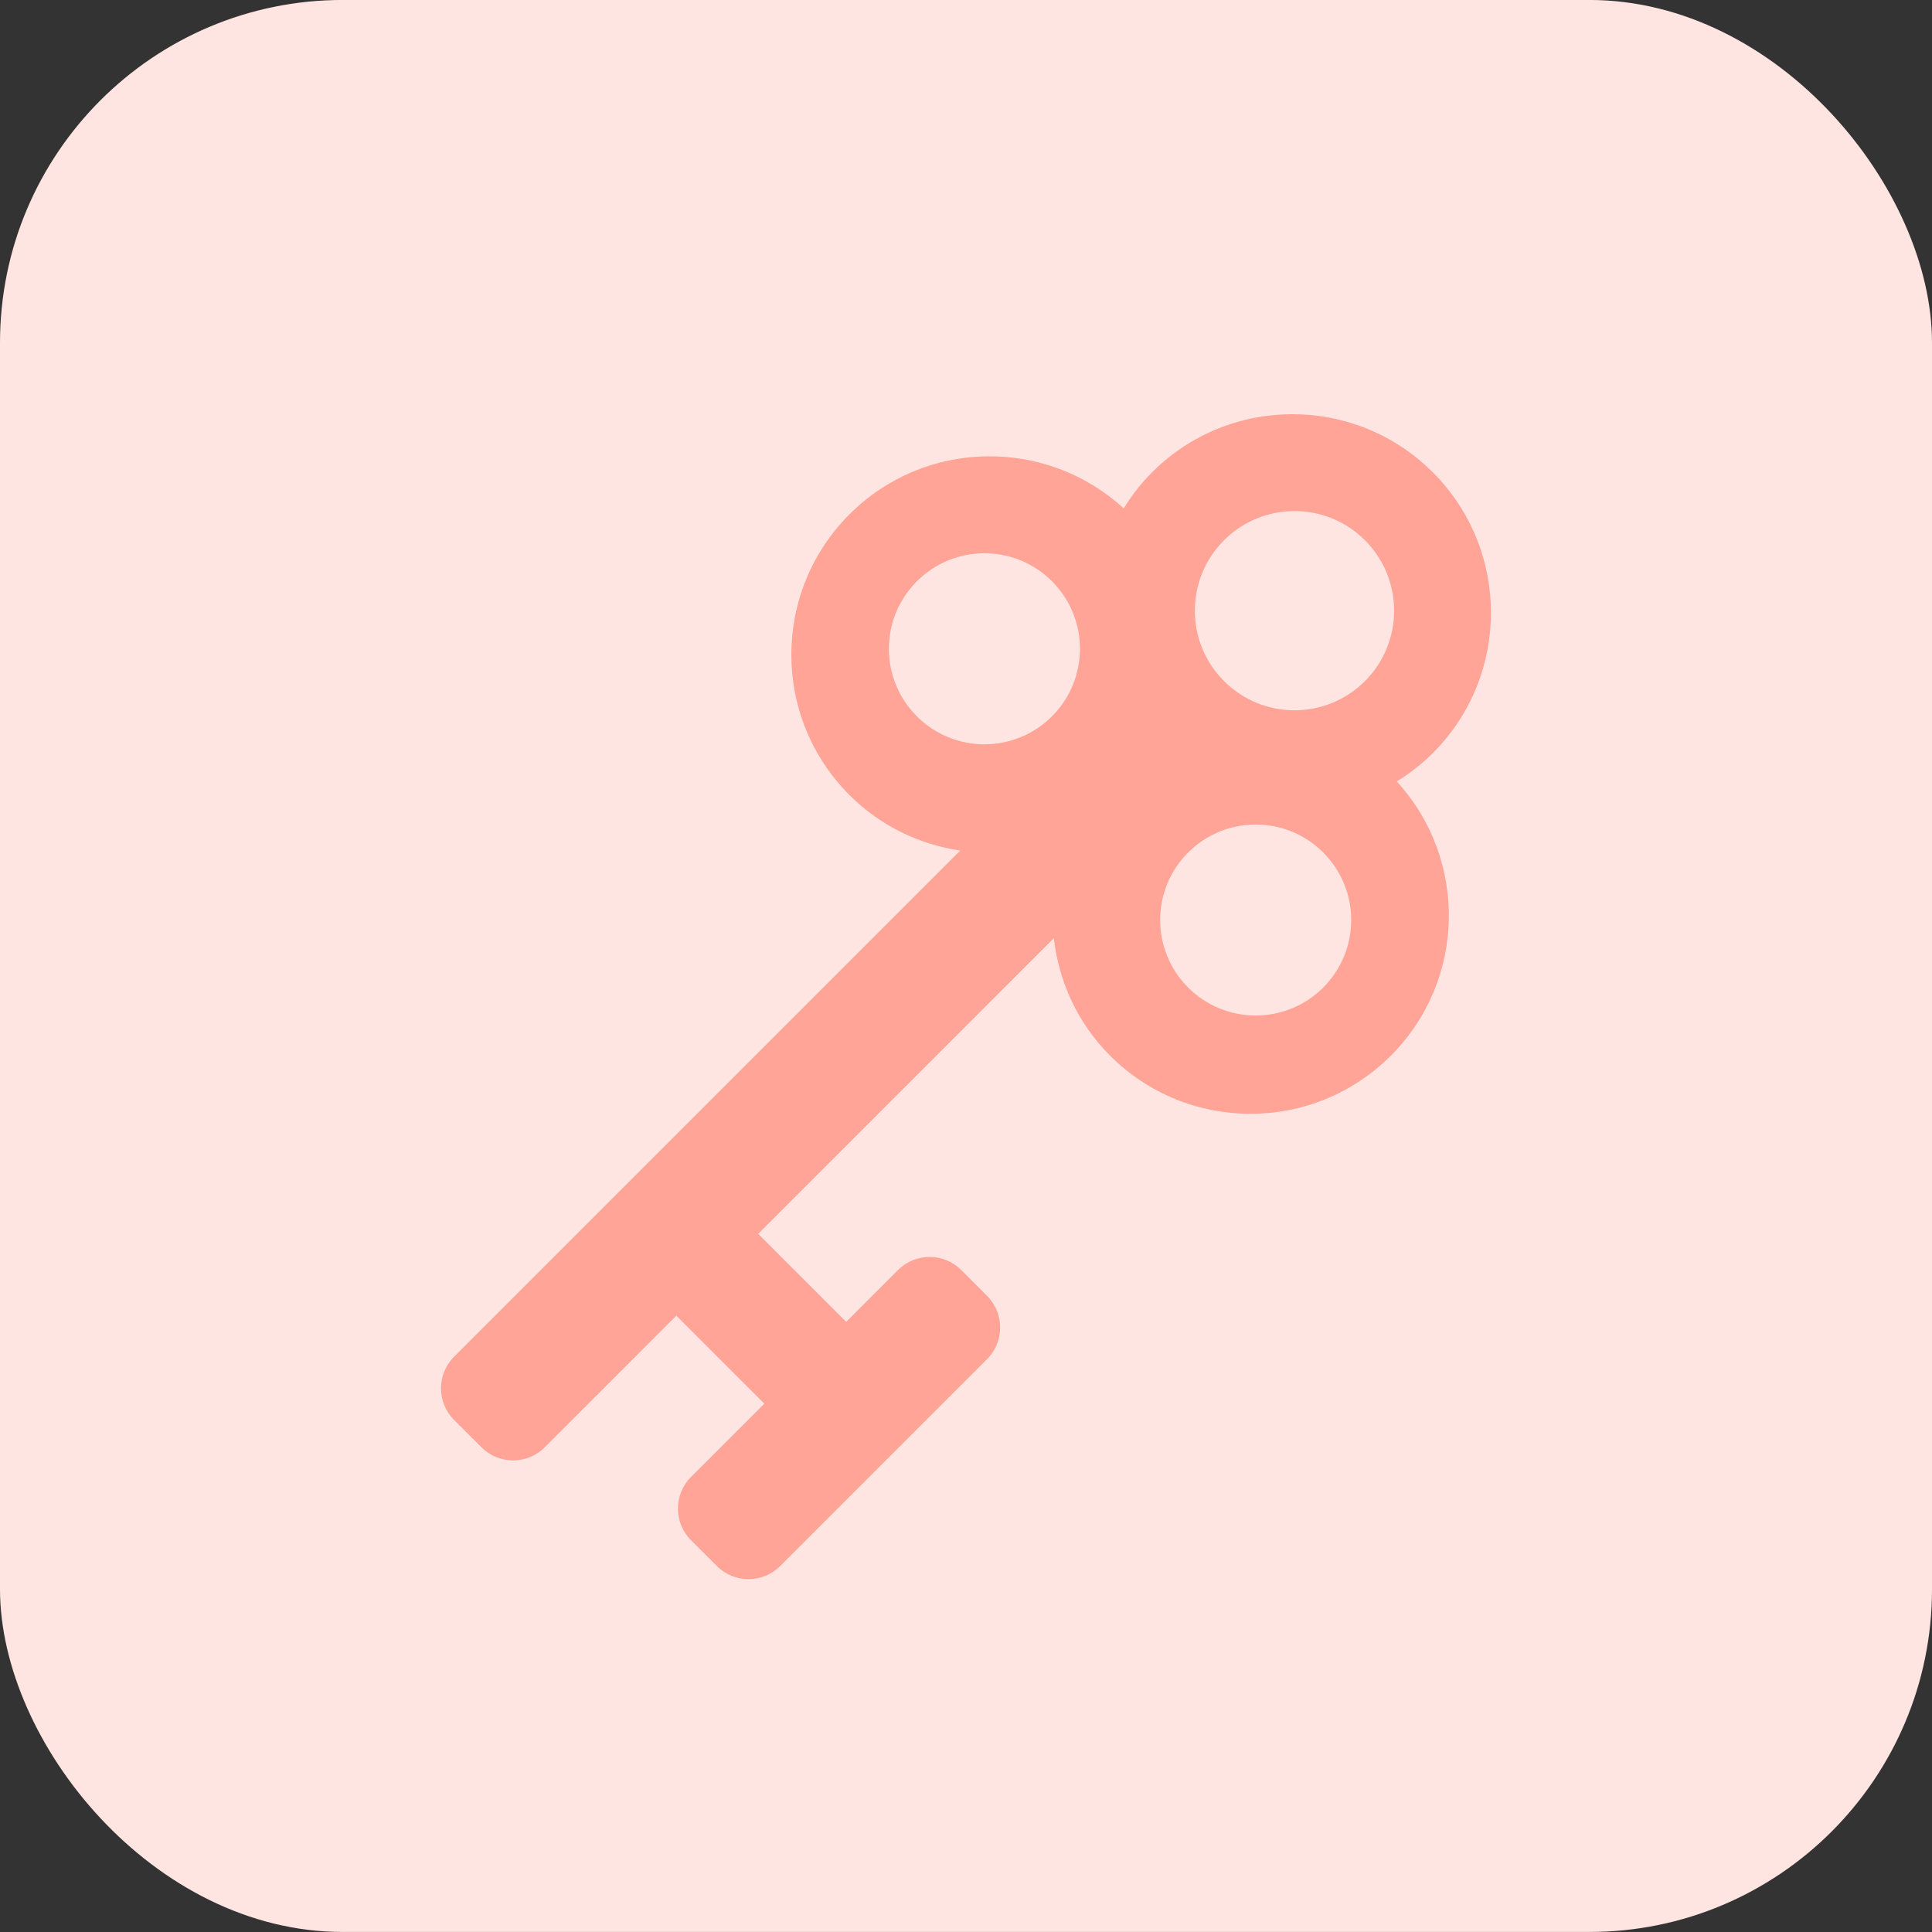<svg width="48" height="48" viewBox="0 0 48 48" fill="none" xmlns="http://www.w3.org/2000/svg">
<rect x="0" y="0" width="48" height="48" fill="#333333" stroke="none"/>
<rect y="-0.001" width="48" height="48" rx="8.516" fill="#FFE5E1"/>
<g clip-path="url(#clip0_241_978)">
<path d="M27.58 26.228C29.506 28.154 32.629 28.154 34.555 26.228C36.429 24.354 36.474 21.35 34.702 19.415C35.02 19.218 35.322 18.986 35.598 18.71C37.524 16.784 37.524 13.662 35.598 11.735C33.671 9.809 30.549 9.809 28.622 11.735C28.347 12.011 28.115 12.313 27.918 12.631C25.983 10.859 22.979 10.904 21.105 12.778C19.179 14.704 19.179 17.827 21.105 19.753C21.881 20.529 22.851 20.982 23.857 21.132L11.281 33.708C10.848 34.141 10.848 34.845 11.281 35.278L11.963 35.959C12.396 36.392 13.099 36.392 13.533 35.959L16.804 32.688L18.99 34.874L17.168 36.695C16.735 37.129 16.735 37.832 17.168 38.266L17.811 38.909C18.245 39.342 18.948 39.342 19.382 38.909L24.524 33.767C24.957 33.333 24.957 32.63 24.524 32.196L23.881 31.553C23.447 31.12 22.744 31.12 22.311 31.553L21.023 32.841L18.837 30.655L26.182 23.309C26.305 24.375 26.762 25.409 27.58 26.228ZM32.875 21.18C33.802 22.107 33.802 23.608 32.875 24.535C31.948 25.462 30.446 25.462 29.519 24.535C28.592 23.608 28.592 22.107 29.519 21.18C30.446 20.253 31.948 20.253 32.875 21.18ZM22.78 17.797C21.853 16.87 21.853 15.368 22.78 14.441C23.707 13.514 25.209 13.514 26.136 14.441C27.063 15.368 27.063 16.87 26.136 17.797C25.209 18.724 23.707 18.724 22.78 17.797ZM30.411 16.922C29.445 15.956 29.445 14.388 30.411 13.422C31.378 12.456 32.945 12.456 33.912 13.422C34.878 14.388 34.878 15.956 33.912 16.922C32.945 17.889 31.378 17.889 30.411 16.922Z" fill="#FFA497"/>
</g>
<defs>
<clipPath id="clip0_241_978">
<rect width="30.968" height="30.968" fill="white" transform="translate(8.516 8.515)"/>
</clipPath>
</defs>
</svg>
